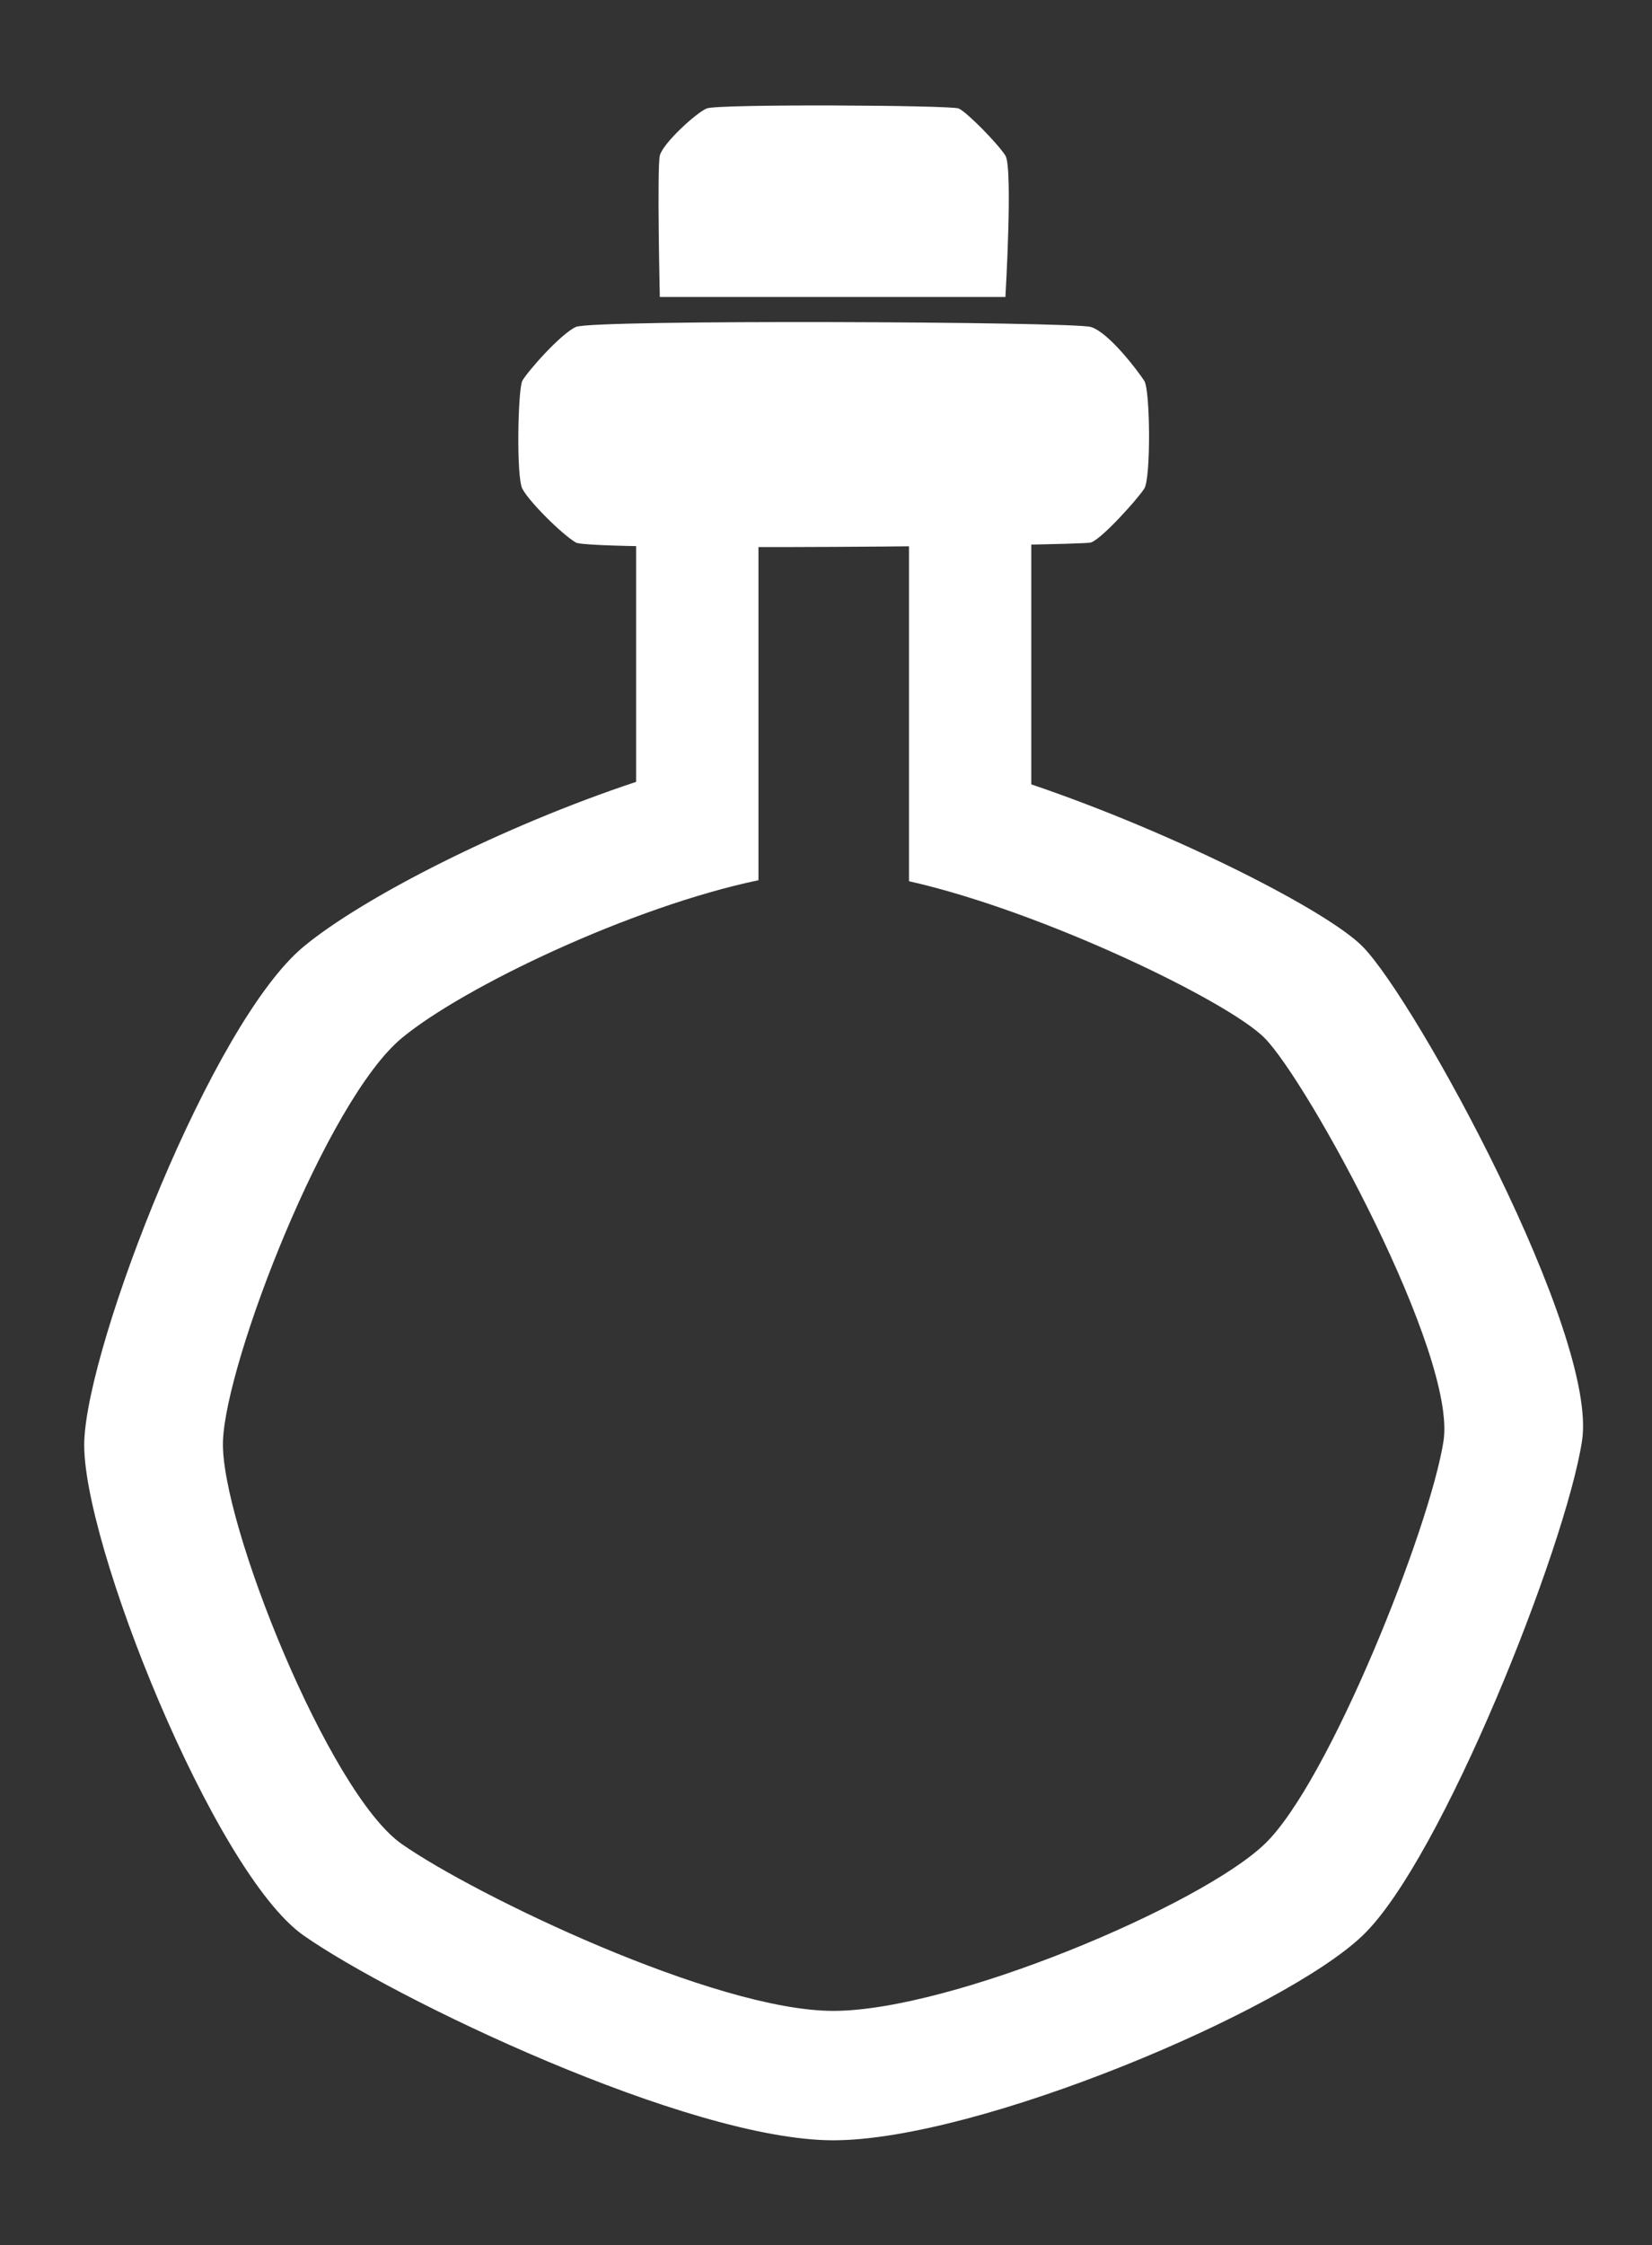 <?xml version="1.0" encoding="UTF-8" standalone="no"?>
<!DOCTYPE svg PUBLIC "-//W3C//DTD SVG 1.1//EN" "http://www.w3.org/Graphics/SVG/1.1/DTD/svg11.dtd">
<svg width="100%" height="100%" viewBox="0 0 226 307" version="1.1" xmlns="http://www.w3.org/2000/svg" xmlns:xlink="http://www.w3.org/1999/xlink" xml:space="preserve" style="fill-rule:evenodd;clip-rule:evenodd;stroke-linejoin:round;stroke-miterlimit:1.414;">
    <rect x="0" y="0" width="226" height="307" fill="#333333" stroke="none"/>
    <g transform="matrix(1,0,0,1,-39,3)">
        <g transform="matrix(2.904,0,0,2.923,4.802,3.754)">
            <g id="PotionEmpty" transform="matrix(1.091,0,0,1.091,-1043.21,-515.026)">
                <path d="M994.457,503.477L994.457,485.248L1011.52,485.248L1011.52,503.584C1017.73,505.676 1024.32,509.014 1025.83,510.542C1028.12,512.856 1036.02,527.188 1035.3,531.744C1034.59,536.3 1029.23,549.716 1025.83,552.946C1022.44,556.176 1009.23,561.728 1002.97,561.728C996.701,561.728 983.971,555.638 980.1,552.946C976.23,550.254 970.475,535.952 970.629,531.744C970.783,527.535 976.133,513.808 980.1,510.542C982.668,508.427 988.713,505.37 994.457,503.477ZM999.74,507.695L999.74,489.36L1006.24,489.36L1006.24,507.738C1012.03,509.033 1020.06,512.906 1021.6,514.466C1023.47,516.352 1029.9,528.031 1029.32,531.744C1028.74,535.457 1024.37,546.389 1021.6,549.022C1018.84,551.654 1008.08,556.179 1002.97,556.179C997.864,556.179 987.491,551.216 984.336,549.022C981.182,546.828 976.493,535.173 976.618,531.744C976.744,528.314 981.103,517.128 984.336,514.466C986.999,512.274 994.245,508.839 999.74,507.695Z" style="fill:white;"/>
                <g transform="matrix(1,0,0,1,3.239,0)">
                    <path d="M1013.16,486.281C1012.91,485.889 1011.63,484.198 1010.85,483.97C1010.07,483.742 989.309,483.643 988.615,483.97C987.921,484.296 986.491,485.931 986.304,486.281C986.117,486.63 986.035,490.37 986.304,490.903C986.574,491.436 987.994,492.848 988.615,493.214C989.236,493.579 1010.4,493.347 1010.85,493.214C1011.31,493.08 1012.88,491.341 1013.16,490.903C1013.45,490.464 1013.42,486.673 1013.16,486.281Z" style="fill:white;"/>
                </g>
                <g transform="matrix(1,0,0,1,2.633,0)">
                    <path d="M1007.77,476.622C1007.44,476.106 1006.09,474.741 1005.75,474.601C1005.4,474.46 995.337,474.4 994.869,474.601C994.402,474.801 992.974,476.1 992.848,476.622C992.722,477.144 992.848,482.686 992.848,482.686L1007.77,482.686C1007.77,482.686 1008.1,477.138 1007.77,476.622Z" style="fill:white;"/>
                </g>
            </g>
        </g>
    </g>
</svg>
